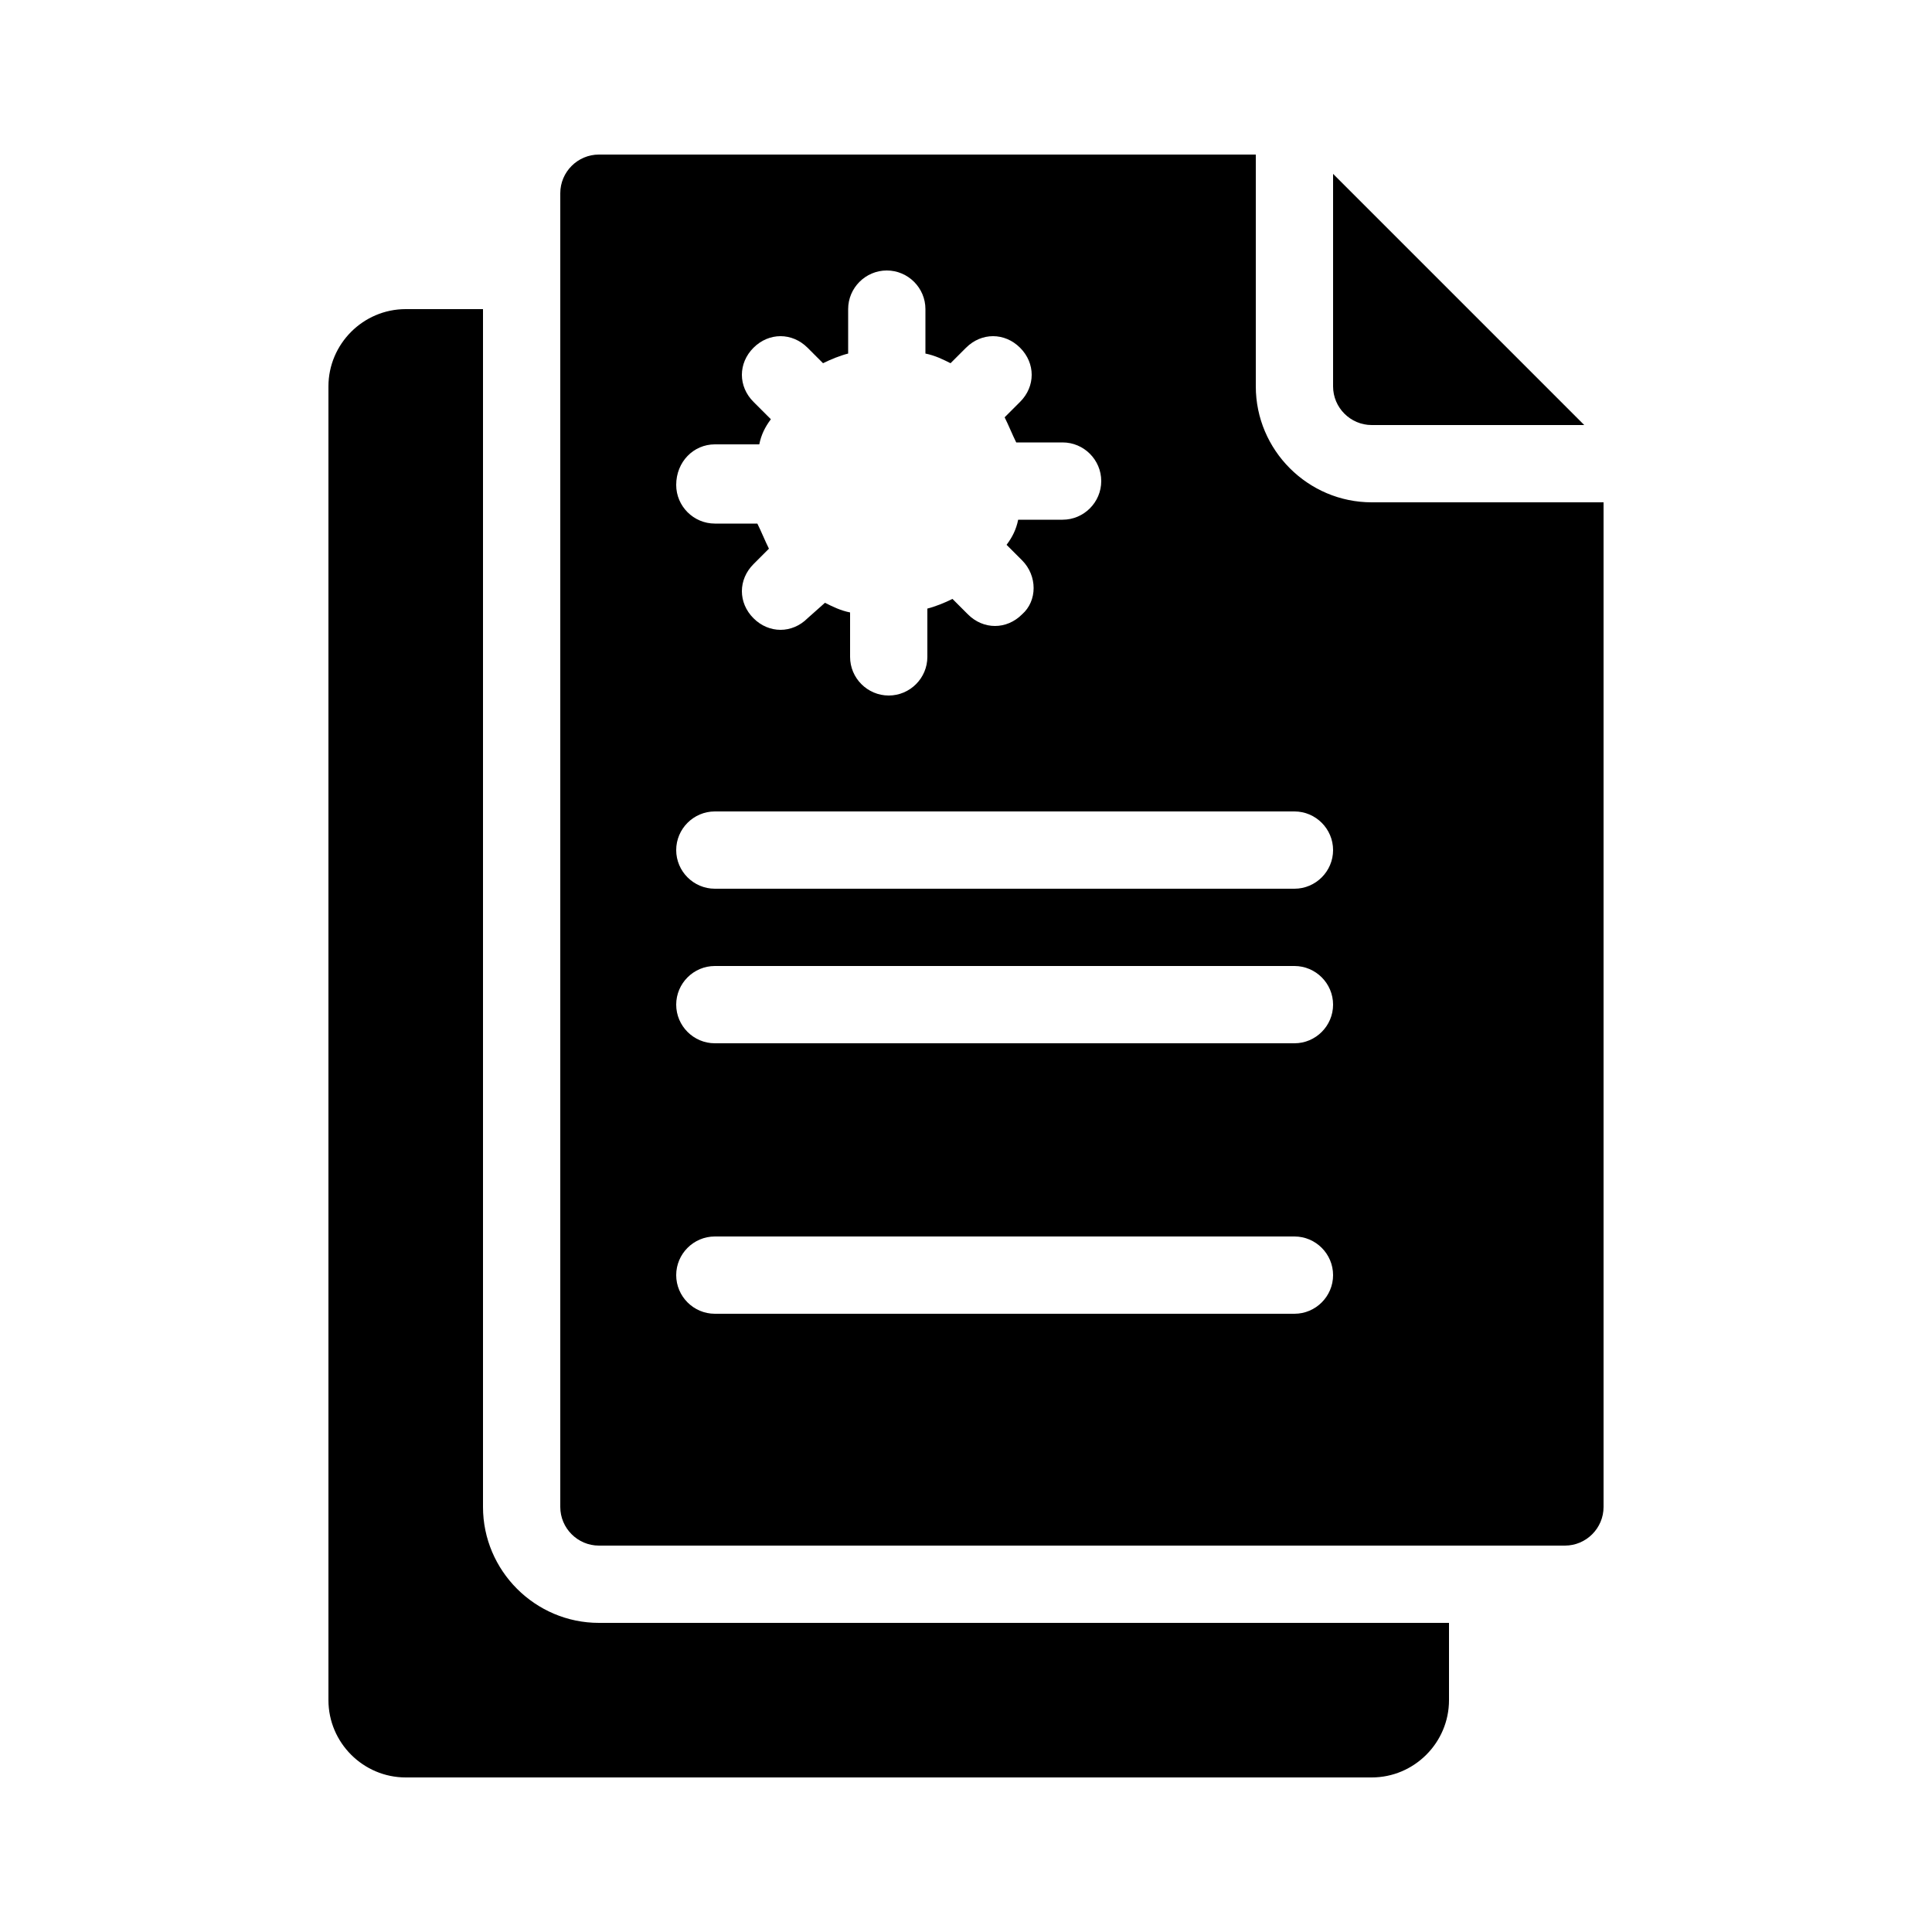 <?xml version="1.0" encoding="utf-8"?>
<!-- Generator: Adobe Illustrator 21.0.2, SVG Export Plug-In . SVG Version: 6.00 Build 0)  -->
<svg version="1.1" id="Layer_1" xmlns="http://www.w3.org/2000/svg" xmlns:xlink="http://www.w3.org/1999/xlink" x="0px" y="0px"
	 viewBox="0 0 100 100" style="enable-background:new 0 0 100 100;" xml:space="preserve">
<g>
	<path d="M25,78V16h-4c-2.2,0-4,1.8-4,4v68c0,2.2,1.8,4,4,4h50c2.2,0,4-1.8,4-4v-4H31C27.7,84,25,81.3,25,78z"/>
	<path d="M71,26c-3.3,0-6-2.7-6-6V8H31c-1.1,0-2,0.9-2,2v68c0,1.1,0.9,2,2,2h50c1.1,0,2-0.9,2-2V26H71z M37,23h2.3
		c0.1-0.5,0.3-0.9,0.6-1.3L39,20.8c-0.8-0.8-0.8-2,0-2.8c0.8-0.8,2-0.8,2.8,0l0.8,0.8c0.4-0.2,0.9-0.4,1.3-0.5V16c0-1.1,0.9-2,2-2
		s2,0.9,2,2v2.3c0.5,0.1,0.9,0.3,1.3,0.5l0.8-0.8c0.8-0.8,2-0.8,2.8,0c0.8,0.8,0.8,2,0,2.8l-0.8,0.8c0.2,0.4,0.4,0.9,0.6,1.3H55
		c1.1,0,2,0.9,2,2c0,1.1-0.9,2-2,2h-2.3c-0.1,0.5-0.3,0.9-0.6,1.3l0.8,0.8c0.8,0.8,0.8,2.1,0,2.8c-0.4,0.4-0.9,0.6-1.4,0.6
		s-1-0.2-1.4-0.6l-0.8-0.8c-0.4,0.2-0.9,0.4-1.3,0.5V34c0,1.1-0.9,2-2,2s-2-0.9-2-2v-2.3c-0.5-0.1-0.9-0.3-1.3-0.5L41.8,32
		c-0.4,0.4-0.9,0.6-1.4,0.6s-1-0.2-1.4-0.6c-0.8-0.8-0.8-2,0-2.8l0.8-0.8c-0.2-0.4-0.4-0.9-0.6-1.3H37c-1.1,0-2-0.9-2-2
		C35,23.9,35.9,23,37,23z M67,68H37c-1.1,0-2-0.9-2-2c0-1.1,0.9-2,2-2h30c1.1,0,2,0.9,2,2C69,67.1,68.1,68,67,68z M67,54H37
		c-1.1,0-2-0.9-2-2c0-1.1,0.9-2,2-2h30c1.1,0,2,0.9,2,2C69,53.1,68.1,54,67,54z M67,46H37c-1.1,0-2-0.9-2-2c0-1.1,0.9-2,2-2h30
		c1.1,0,2,0.9,2,2C69,45.1,68.1,46,67,46z"/>
	<path d="M71,22h11L69,9v11C69,21.1,69.9,22,71,22z"/>
</g>
</svg>
